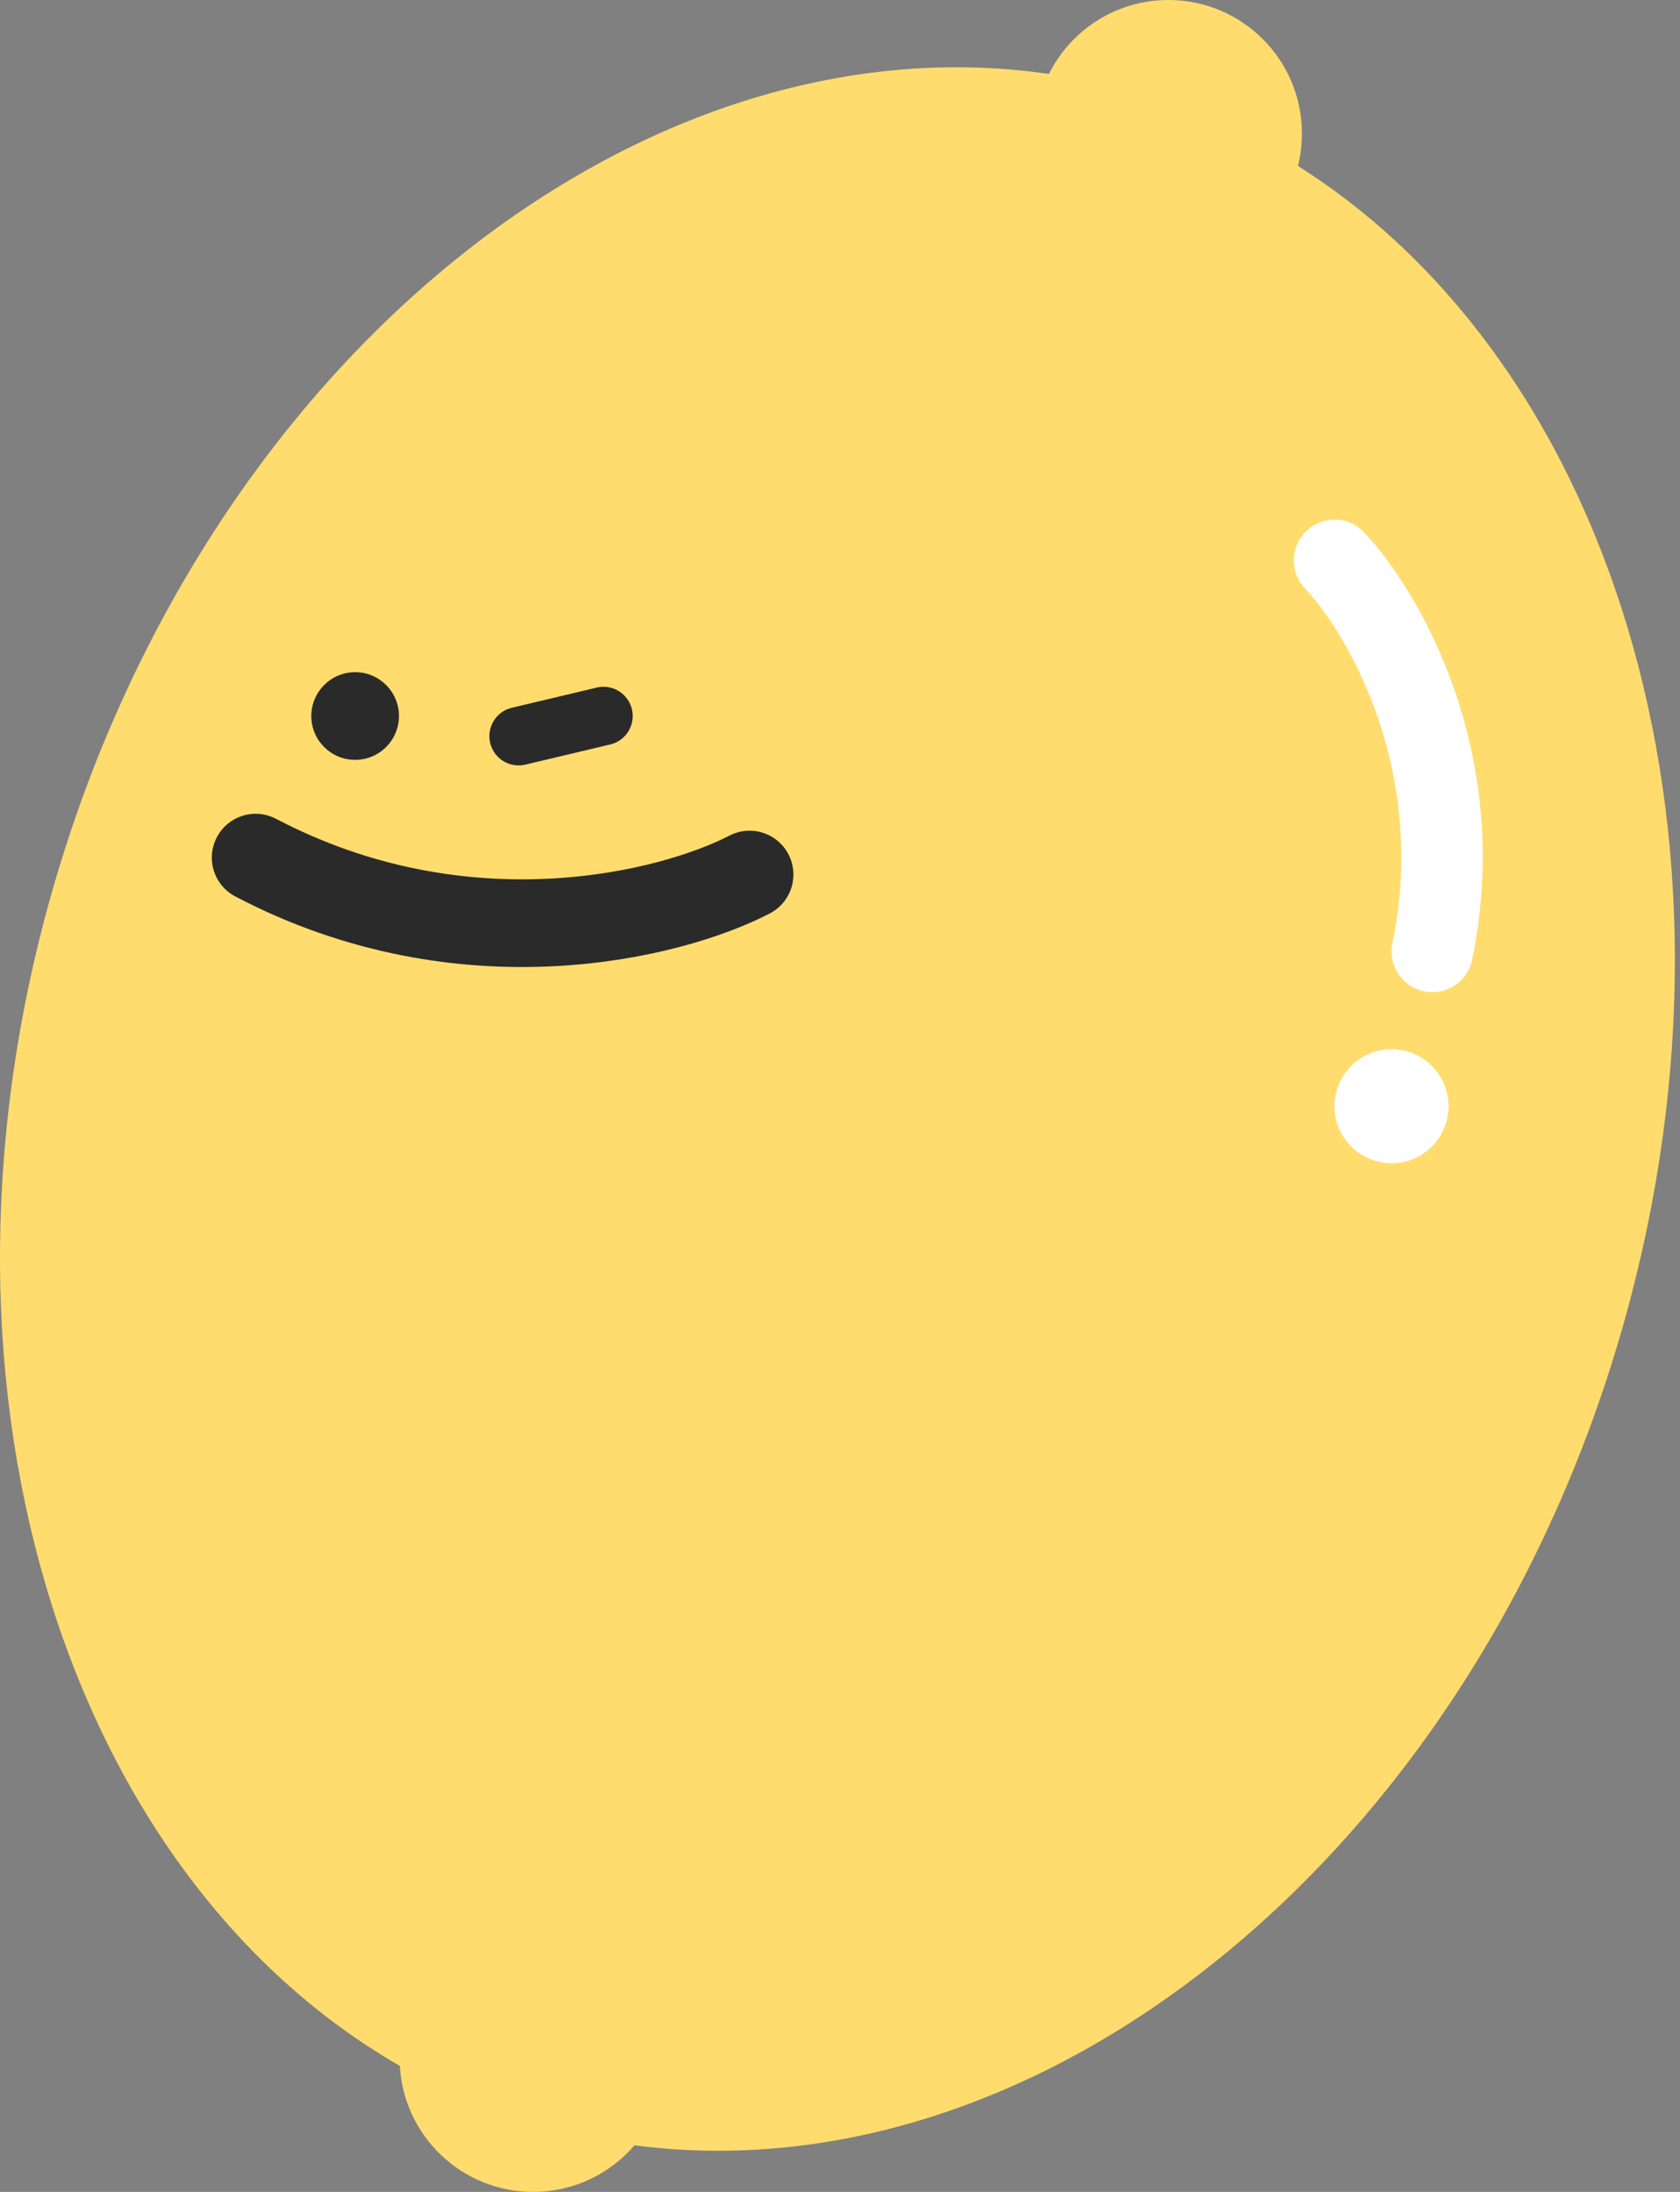 <svg width="46" height="60" viewBox="0 0 46 60" fill="none" xmlns="http://www.w3.org/2000/svg">
<rect x="0" y="0" width="46" height="60" fill="#808080" stroke="none"/>
<path fill-rule="evenodd" clip-rule="evenodd" d="M35.648 3.655C35.648 3.962 35.611 4.26 35.54 4.544C44.362 10.111 48.271 23.382 44.32 36.703C40.109 50.898 28.446 60.178 17.373 58.724C16.703 59.505 15.708 60 14.598 60C12.648 60 11.055 58.473 10.948 56.55C1.685 51.226 -2.504 37.646 1.54 24.013C5.781 9.718 17.578 0.407 28.721 2.024C29.32 0.824 30.56 0 31.993 0C34.012 0 35.648 1.637 35.648 3.655Z" fill="#FFDC6D"/>
<path d="M36.54 15.339C37.878 16.752 40.287 20.87 39.217 26.044" stroke="white" stroke-width="2.23" stroke-linecap="round"/>
<circle cx="38.101" cy="30.281" r="1.561" fill="white"/>
<path d="M20.524 23.939C18.407 25.04 12.737 26.487 7 23.476" stroke="#2A2A2A" stroke-width="2.4" stroke-linecap="round"/>
<circle cx="9.724" cy="19.6" r="1.2" fill="#2A2A2A"/>
<path d="M16.524 19.6L14.2 20.152" stroke="#2A2A2A" stroke-width="1.6" stroke-linecap="round"/>
</svg>

